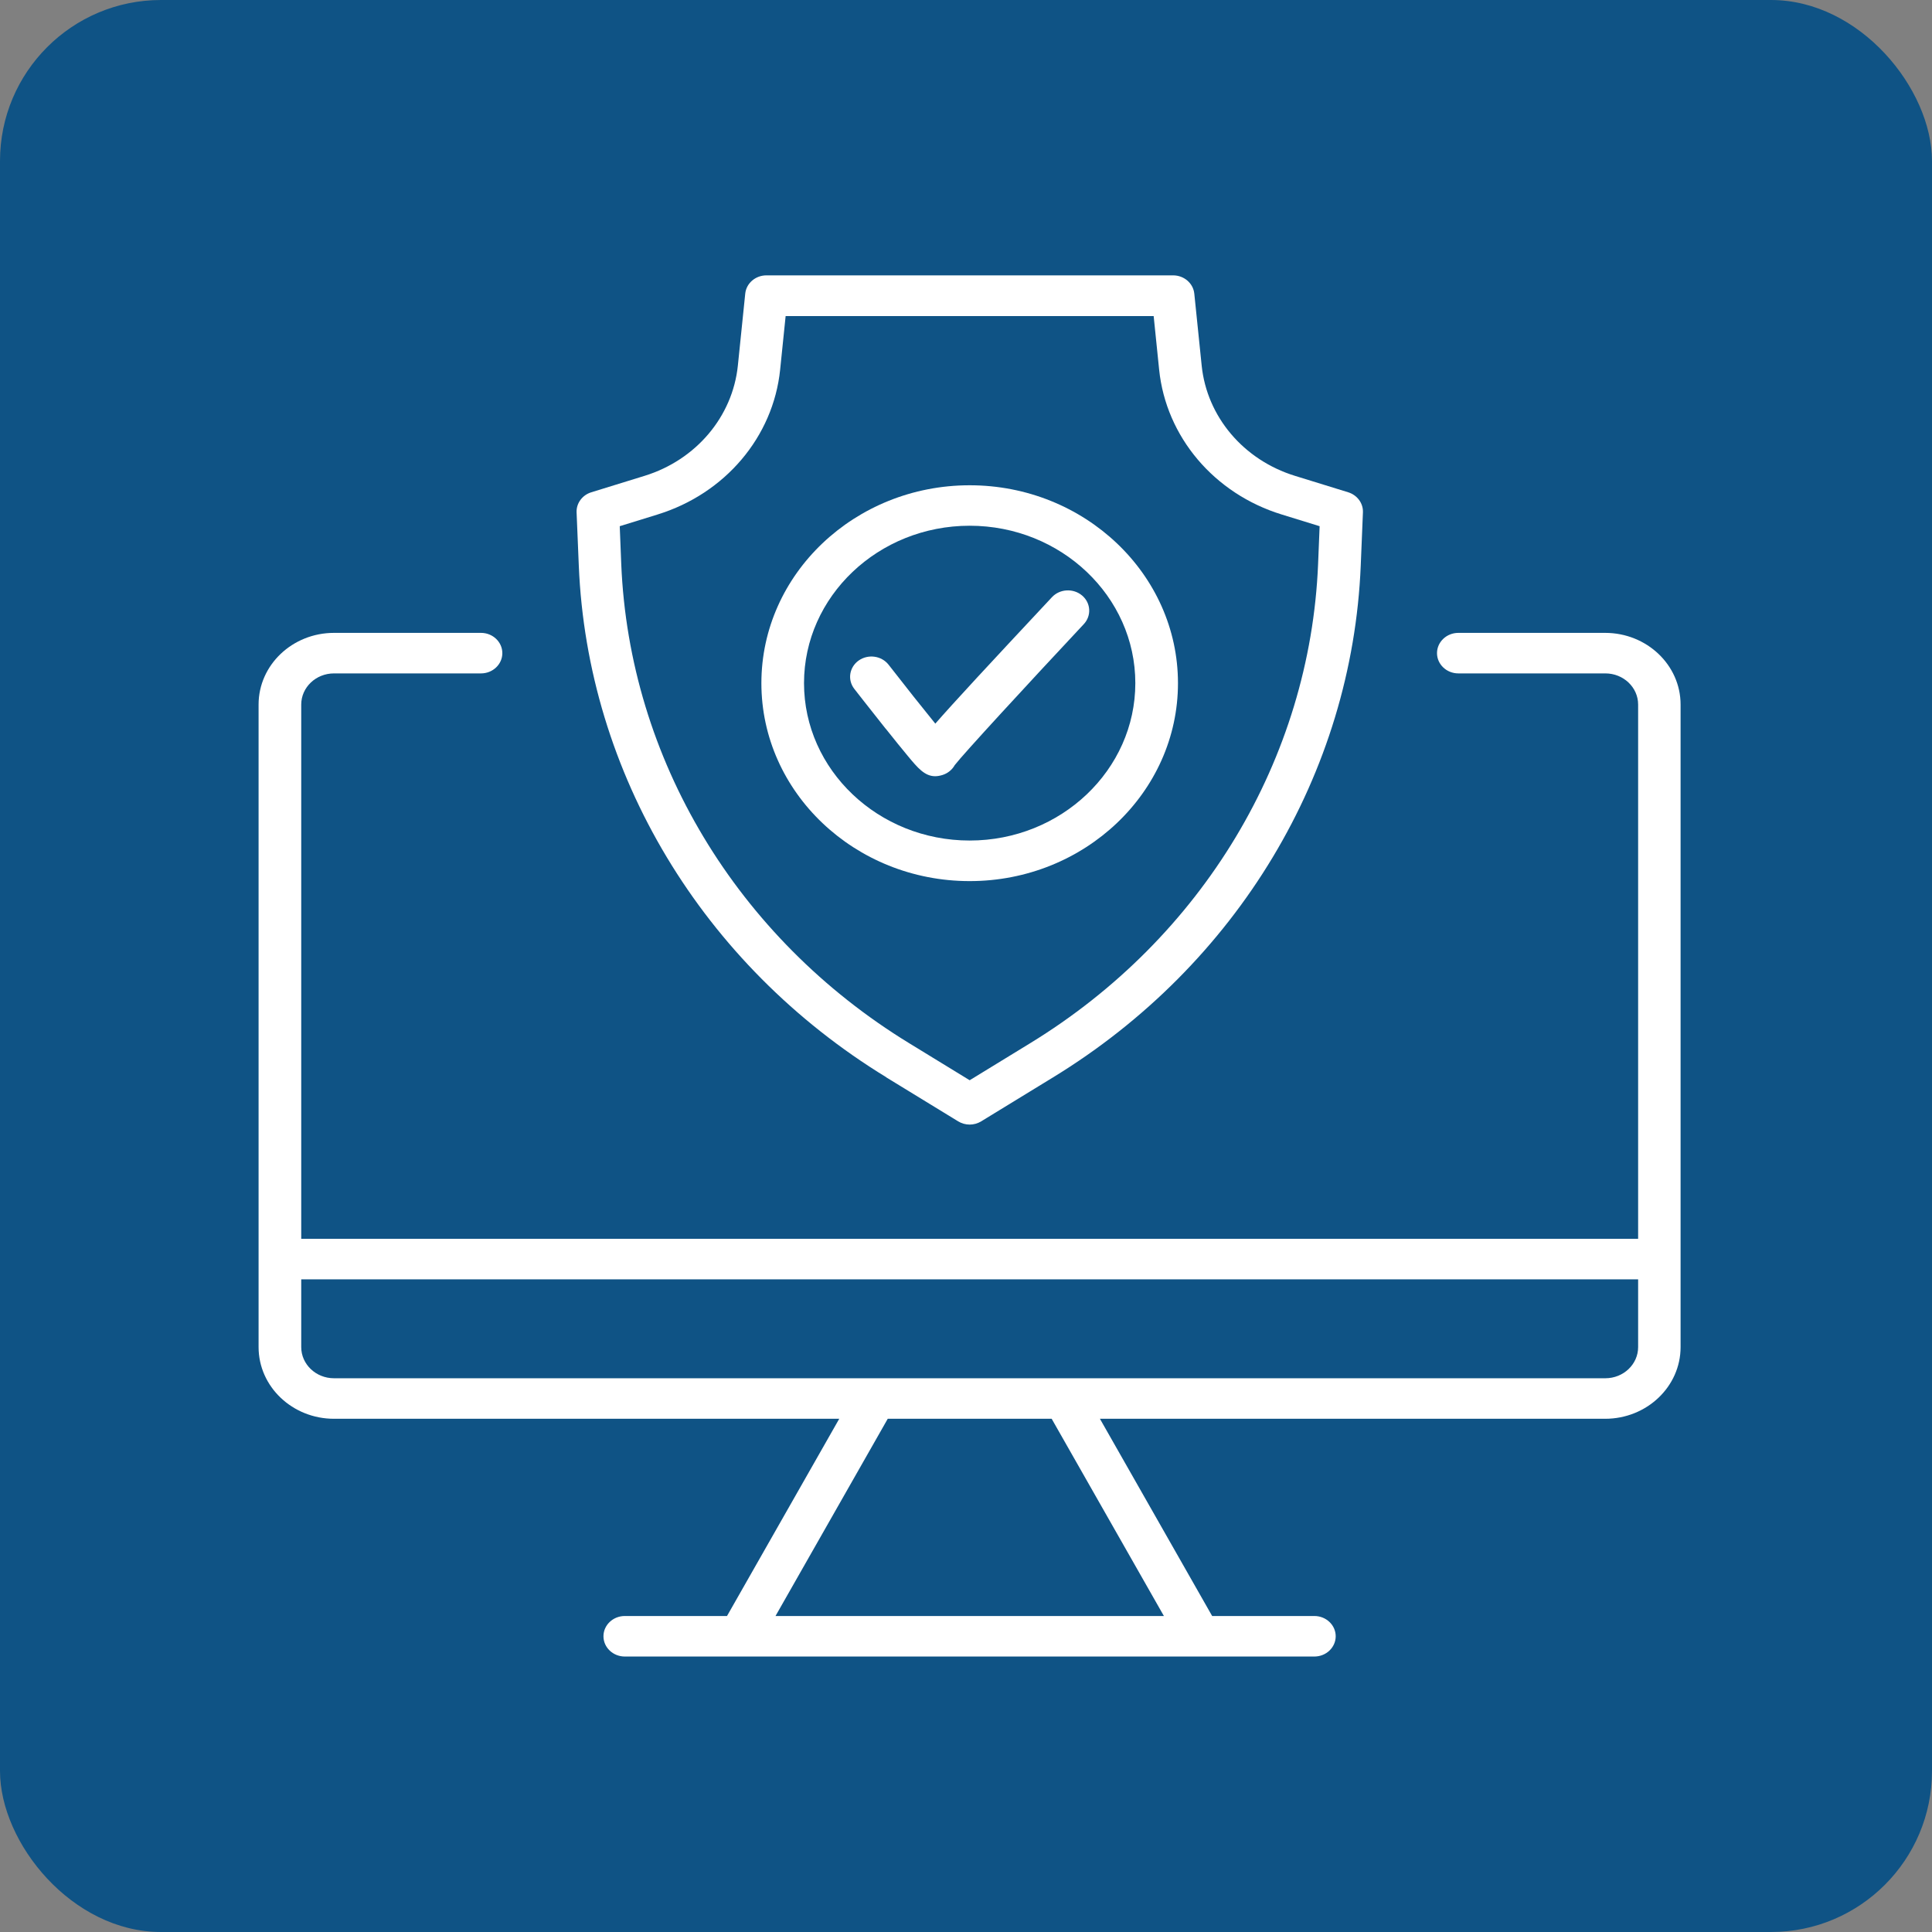 <svg width="120" height="120" viewBox="0 0 120 120" fill="none" xmlns="http://www.w3.org/2000/svg">
<rect x="0" y="0" width="120" height="120" fill="#808080" stroke="none"/>
<rect width="120" height="120" rx="10" fill="#0F5385"/>
<g clip-path="url(#clip0_28_524)">
<path d="M99.711 39.309H90.58C89.85 39.309 89.255 39.874 89.255 40.568C89.255 41.262 89.85 41.826 90.58 41.826H99.711C100.835 41.826 101.747 42.693 101.747 43.761V76.944H18.71V43.761C18.71 42.693 19.622 41.826 20.745 41.826H29.876C30.607 41.826 31.201 41.262 31.201 40.568C31.201 39.874 30.607 39.309 29.876 39.309H20.745C18.161 39.309 16.061 41.305 16.061 43.761V83.671C16.061 86.127 18.161 88.123 20.745 88.123H52.127L45.156 100.373H38.807C38.076 100.373 37.482 100.937 37.482 101.631C37.482 102.325 38.076 102.89 38.807 102.89H45.943H74.501H81.638C82.368 102.89 82.963 102.325 82.963 101.631C82.963 100.937 82.368 100.373 81.638 100.373H75.289L68.318 88.123H99.699C102.284 88.123 104.384 86.127 104.384 83.671V43.761C104.384 41.305 102.284 39.309 99.699 39.309H99.711ZM72.288 100.373H48.168L55.139 88.123H65.321L72.292 100.373H72.288ZM99.711 85.606H20.745C19.622 85.606 18.71 84.739 18.71 83.671V79.461H101.747V83.671C101.747 84.739 100.835 85.606 99.711 85.606Z" fill="white"/>
<path d="M55.04 66.912L59.513 69.649C59.732 69.782 59.982 69.85 60.228 69.85C60.474 69.85 60.728 69.782 60.943 69.649L65.416 66.912C76.848 59.919 83.988 48.039 84.518 35.128L84.654 31.823C84.677 31.259 84.302 30.752 83.738 30.576L80.431 29.555C77.237 28.569 74.963 25.884 74.638 22.705L74.18 18.239C74.115 17.596 73.544 17.103 72.863 17.103H47.605C46.923 17.103 46.352 17.596 46.288 18.239L45.83 22.705C45.504 25.88 43.23 28.569 40.036 29.555L36.729 30.576C36.165 30.748 35.791 31.259 35.813 31.823L35.95 35.128C36.48 48.036 43.62 59.919 55.051 66.912H55.04ZM40.843 31.956C45.039 30.662 48.028 27.131 48.456 22.96L48.797 19.631H71.656L71.996 22.96C72.424 27.131 75.413 30.666 79.61 31.956L81.964 32.683L81.869 35.034C81.373 47.123 74.687 58.251 63.982 64.798L60.228 67.096L56.474 64.798C45.769 58.251 39.083 47.123 38.587 35.034L38.493 32.683L40.846 31.956H40.843Z" fill="white"/>
<path d="M60.228 54.727C67.361 54.727 73.166 49.212 73.166 42.434C73.166 35.656 67.361 30.141 60.228 30.141C53.095 30.141 47.291 35.656 47.291 42.434C47.291 49.212 53.095 54.727 60.228 54.727ZM60.228 32.654C65.9 32.654 70.517 37.041 70.517 42.43C70.517 47.82 65.9 52.207 60.228 52.207C54.556 52.207 49.939 47.82 49.939 42.43C49.939 37.041 54.556 32.654 60.228 32.654Z" fill="white"/>
<path d="M55.017 45.264C55.513 45.889 56.017 46.511 56.402 46.975C57 47.694 57.435 48.212 58.083 48.212C58.223 48.212 58.374 48.187 58.54 48.136C58.873 48.032 59.142 47.806 59.301 47.522C59.838 46.824 63.785 42.538 67.319 38.763C67.804 38.245 67.755 37.447 67.21 36.987C66.661 36.526 65.825 36.573 65.34 37.091C61.352 41.355 59.225 43.649 58.094 44.947C57.326 44.005 56.209 42.596 55.192 41.287C54.756 40.73 53.928 40.611 53.337 41.024C52.751 41.438 52.626 42.225 53.061 42.786C53.061 42.786 54.03 44.03 55.014 45.267L55.017 45.264Z" fill="white"/>
</g>
<defs>
<clipPath id="clip0_28_524">
<rect width="88.335" height="85.779" fill="white" transform="translate(16.061 17.11)"/>
</clipPath>
</defs>
</svg>
